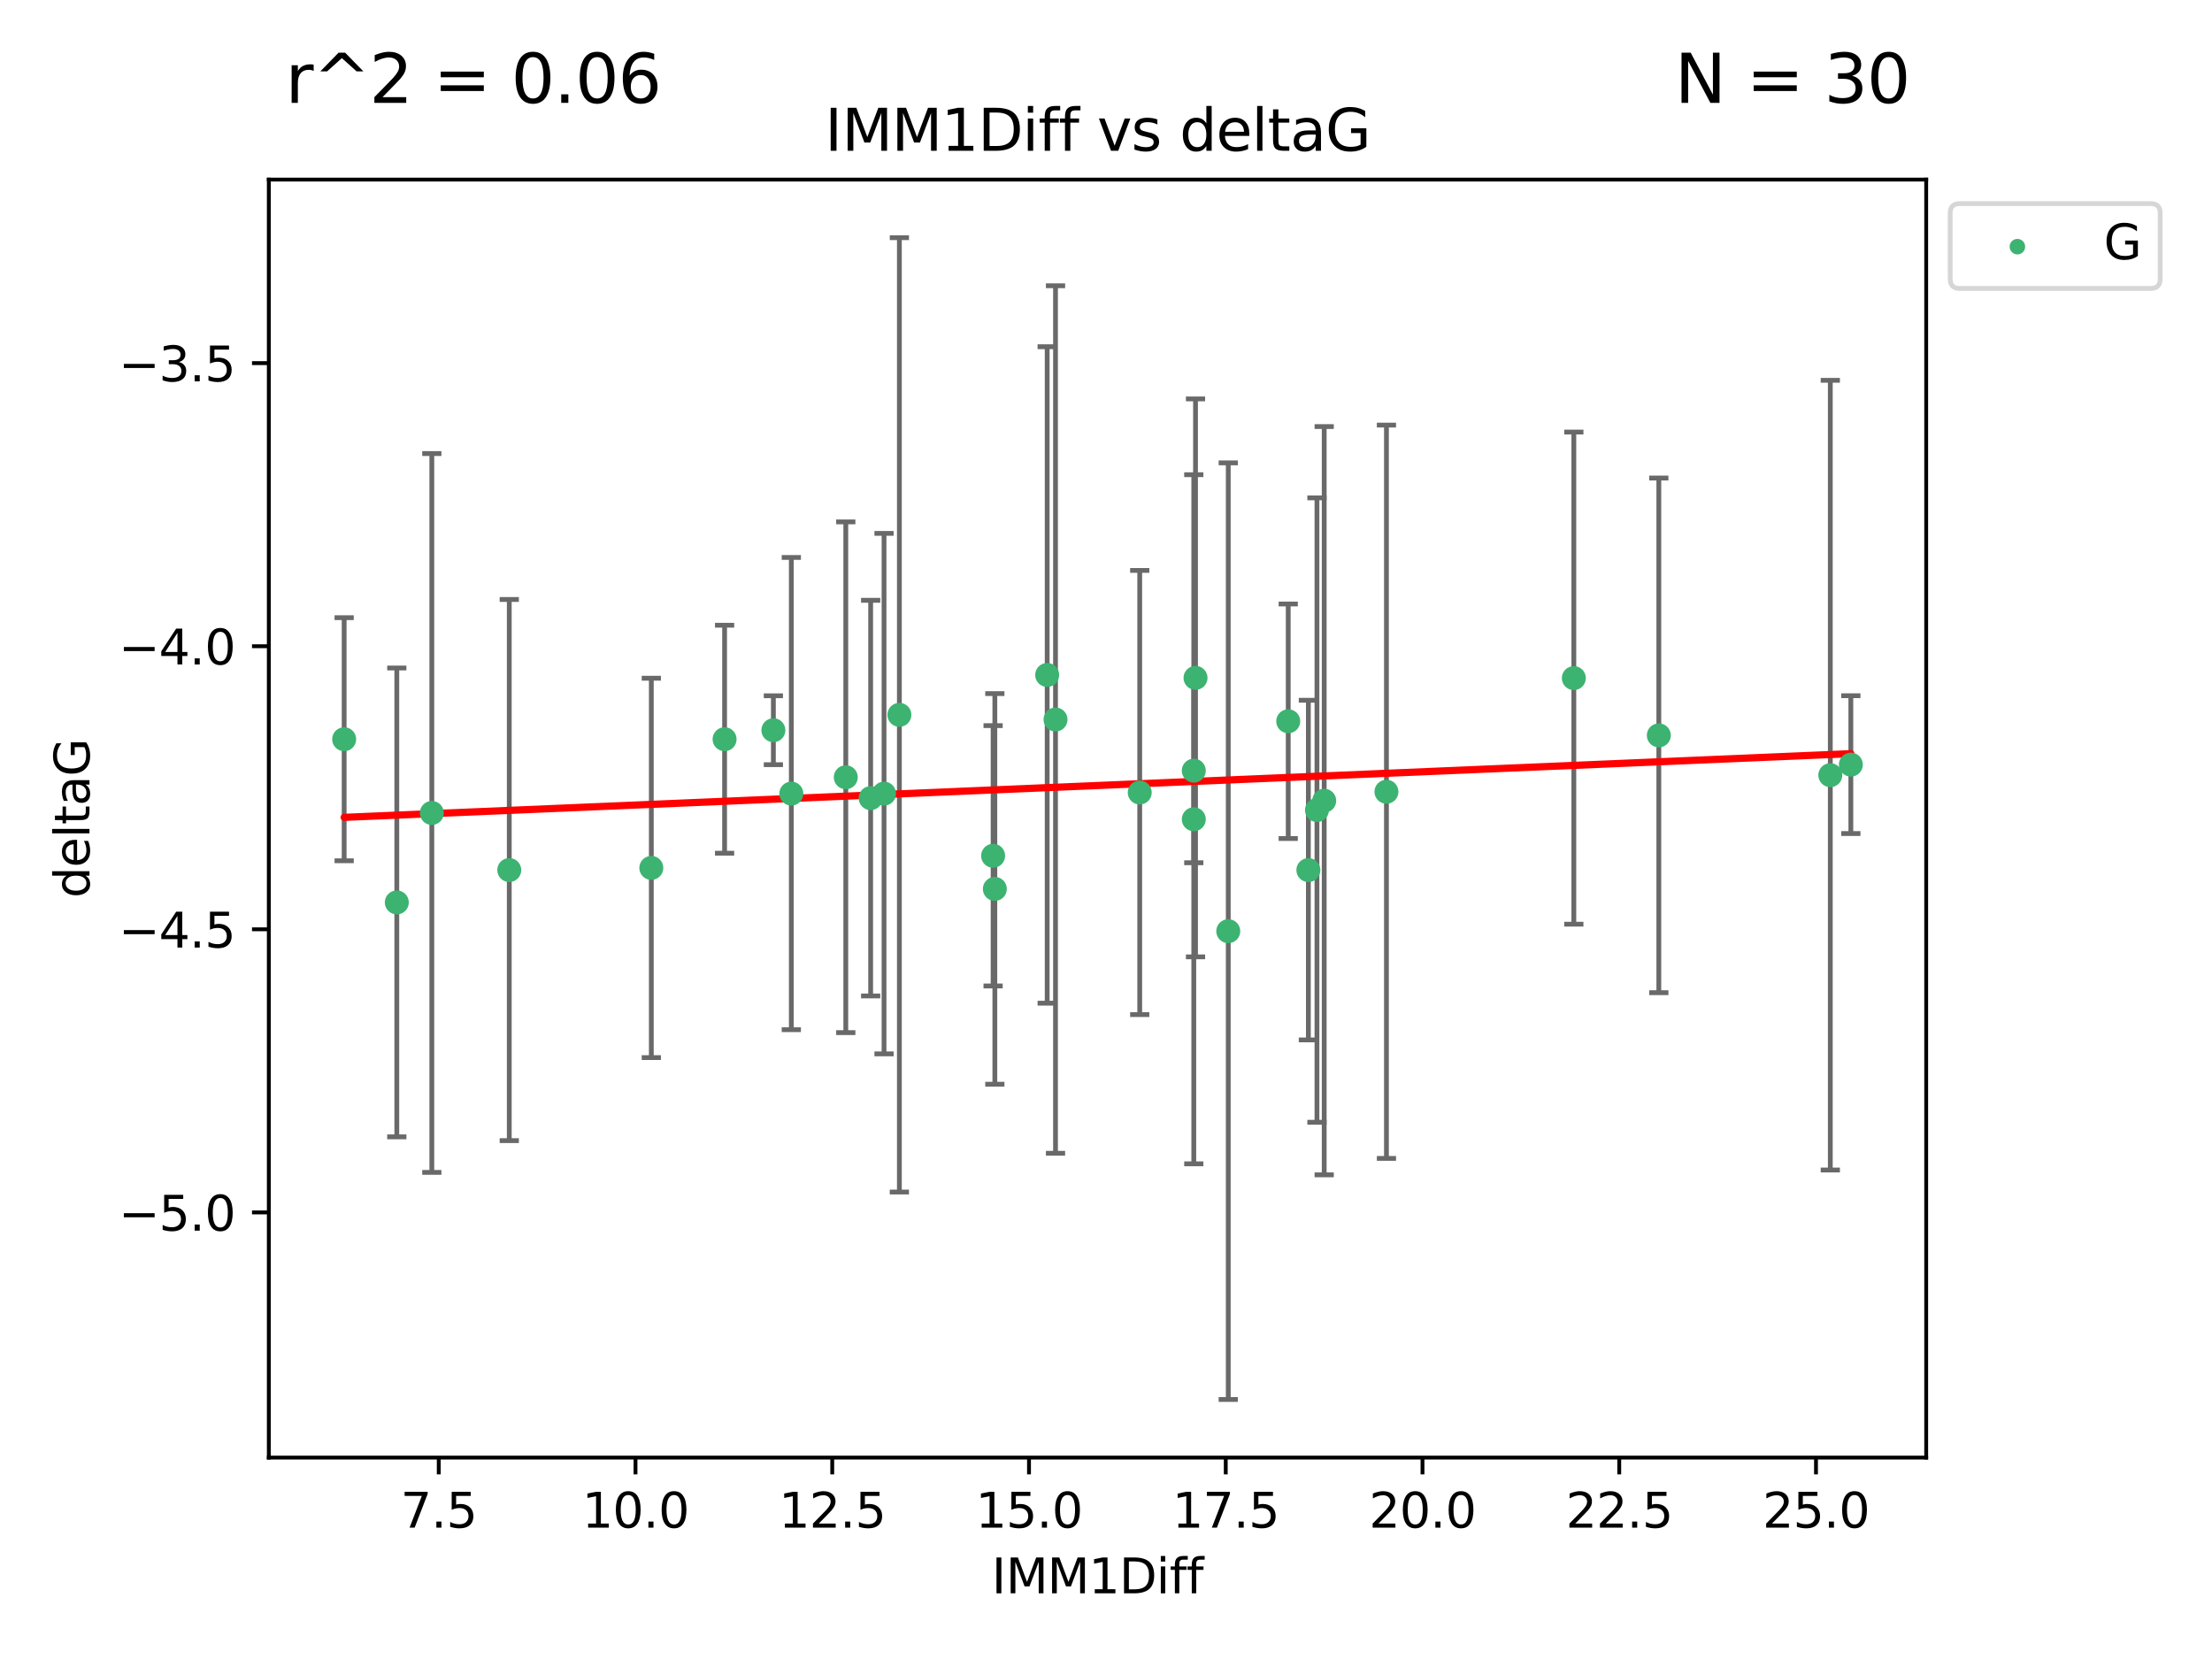 <?xml version="1.0" encoding="utf-8" standalone="no"?>
<!DOCTYPE svg PUBLIC "-//W3C//DTD SVG 1.1//EN"
  "http://www.w3.org/Graphics/SVG/1.1/DTD/svg11.dtd">
<svg xmlns:xlink="http://www.w3.org/1999/xlink" width="460.8pt" height="345.6pt" viewBox="0 0 460.8 345.6" xmlns="http://www.w3.org/2000/svg" version="1.1">
 <defs>
  <style type="text/css">*{stroke-linejoin: round; stroke-linecap: butt}</style>
 </defs>
 <g id="figure_1">
  <g id="patch_1">
   <path d="M 0 345.6 
L 460.8 345.6 
L 460.8 0 
L 0 0 
z
" style="fill: #ffffff"/>
  </g>
  <g id="axes_1">
   <g id="patch_2">
    <path d="M 56 303.64 
L 401.26 303.64 
L 401.26 37.411 
L 56 37.411 
z
" style="fill: #ffffff"/>
   </g>
   <g id="PathCollection_1">
    <defs>
     <path id="mbb1c86ff7b" d="M 0 1.118 
C 0.297 1.118 0.581 1 0.791 0.791 
C 1 0.581 1.118 0.297 1.118 0 
C 1.118 -0.297 1 -0.581 0.791 -0.791 
C 0.581 -1 0.297 -1.118 0 -1.118 
C -0.297 -1.118 -0.581 -1 -0.791 -0.791 
C -1 -0.581 -1.118 -0.297 -1.118 0 
C -1.118 0.297 -1 0.581 -0.791 0.791 
C -0.581 1 -0.297 1.118 0 1.118 
z
" style="stroke: #3cb371"/>
    </defs>
    <g clip-path="url(#p25030d93a1)">
     <use xlink:href="#mbb1c86ff7b" x="106.089" y="181.248" style="fill: #3cb371; stroke: #3cb371"/>
     <use xlink:href="#mbb1c86ff7b" x="184.16" y="165.325" style="fill: #3cb371; stroke: #3cb371"/>
     <use xlink:href="#mbb1c86ff7b" x="71.694" y="153.993" style="fill: #3cb371; stroke: #3cb371"/>
     <use xlink:href="#mbb1c86ff7b" x="135.681" y="180.801" style="fill: #3cb371; stroke: #3cb371"/>
     <use xlink:href="#mbb1c86ff7b" x="150.945" y="153.992" style="fill: #3cb371; stroke: #3cb371"/>
     <use xlink:href="#mbb1c86ff7b" x="206.883" y="178.275" style="fill: #3cb371; stroke: #3cb371"/>
     <use xlink:href="#mbb1c86ff7b" x="164.847" y="165.319" style="fill: #3cb371; stroke: #3cb371"/>
     <use xlink:href="#mbb1c86ff7b" x="288.822" y="164.937" style="fill: #3cb371; stroke: #3cb371"/>
     <use xlink:href="#mbb1c86ff7b" x="345.564" y="153.189" style="fill: #3cb371; stroke: #3cb371"/>
     <use xlink:href="#mbb1c86ff7b" x="207.243" y="185.177" style="fill: #3cb371; stroke: #3cb371"/>
     <use xlink:href="#mbb1c86ff7b" x="237.426" y="165.097" style="fill: #3cb371; stroke: #3cb371"/>
     <use xlink:href="#mbb1c86ff7b" x="187.357" y="148.915" style="fill: #3cb371; stroke: #3cb371"/>
     <use xlink:href="#mbb1c86ff7b" x="181.373" y="166.267" style="fill: #3cb371; stroke: #3cb371"/>
     <use xlink:href="#mbb1c86ff7b" x="255.869" y="193.981" style="fill: #3cb371; stroke: #3cb371"/>
     <use xlink:href="#mbb1c86ff7b" x="381.287" y="161.48" style="fill: #3cb371; stroke: #3cb371"/>
     <use xlink:href="#mbb1c86ff7b" x="274.346" y="168.753" style="fill: #3cb371; stroke: #3cb371"/>
     <use xlink:href="#mbb1c86ff7b" x="268.362" y="150.25" style="fill: #3cb371; stroke: #3cb371"/>
     <use xlink:href="#mbb1c86ff7b" x="82.662" y="187.991" style="fill: #3cb371; stroke: #3cb371"/>
     <use xlink:href="#mbb1c86ff7b" x="161.109" y="152.115" style="fill: #3cb371; stroke: #3cb371"/>
     <use xlink:href="#mbb1c86ff7b" x="249.049" y="141.213" style="fill: #3cb371; stroke: #3cb371"/>
     <use xlink:href="#mbb1c86ff7b" x="89.957" y="169.355" style="fill: #3cb371; stroke: #3cb371"/>
     <use xlink:href="#mbb1c86ff7b" x="219.884" y="149.89" style="fill: #3cb371; stroke: #3cb371"/>
     <use xlink:href="#mbb1c86ff7b" x="248.689" y="160.542" style="fill: #3cb371; stroke: #3cb371"/>
     <use xlink:href="#mbb1c86ff7b" x="272.559" y="181.254" style="fill: #3cb371; stroke: #3cb371"/>
     <use xlink:href="#mbb1c86ff7b" x="248.689" y="170.667" style="fill: #3cb371; stroke: #3cb371"/>
     <use xlink:href="#mbb1c86ff7b" x="275.854" y="166.802" style="fill: #3cb371; stroke: #3cb371"/>
     <use xlink:href="#mbb1c86ff7b" x="327.858" y="141.262" style="fill: #3cb371; stroke: #3cb371"/>
     <use xlink:href="#mbb1c86ff7b" x="385.566" y="159.284" style="fill: #3cb371; stroke: #3cb371"/>
     <use xlink:href="#mbb1c86ff7b" x="218.146" y="140.605" style="fill: #3cb371; stroke: #3cb371"/>
     <use xlink:href="#mbb1c86ff7b" x="176.192" y="161.916" style="fill: #3cb371; stroke: #3cb371"/>
    </g>
   </g>
   <g id="matplotlib.axis_1">
    <g id="xtick_1">
     <g id="line2d_1">
      <defs>
       <path id="m6e37c4be16" d="M 0 0 
L 0 3.5 
" style="stroke: #000000; stroke-width: 0.8"/>
      </defs>
      <g>
       <use xlink:href="#m6e37c4be16" x="91.4" y="303.64" style="stroke: #000000; stroke-width: 0.8"/>
      </g>
     </g>
     <g id="text_1">
      <!-- 7.5 -->
      <g transform="translate(83.448 318.238)scale(0.1 -0.1)">
       <defs>
        <path id="DejaVuSans-37" d="M 525 4666 
L 3525 4666 
L 3525 4397 
L 1831 0 
L 1172 0 
L 2766 4134 
L 525 4134 
L 525 4666 
z
" transform="scale(0.016)"/>
        <path id="DejaVuSans-2e" d="M 684 794 
L 1344 794 
L 1344 0 
L 684 0 
L 684 794 
z
" transform="scale(0.016)"/>
        <path id="DejaVuSans-35" d="M 691 4666 
L 3169 4666 
L 3169 4134 
L 1269 4134 
L 1269 2991 
Q 1406 3038 1543 3061 
Q 1681 3084 1819 3084 
Q 2600 3084 3056 2656 
Q 3513 2228 3513 1497 
Q 3513 744 3044 326 
Q 2575 -91 1722 -91 
Q 1428 -91 1123 -41 
Q 819 9 494 109 
L 494 744 
Q 775 591 1075 516 
Q 1375 441 1709 441 
Q 2250 441 2565 725 
Q 2881 1009 2881 1497 
Q 2881 1984 2565 2268 
Q 2250 2553 1709 2553 
Q 1456 2553 1204 2497 
Q 953 2441 691 2322 
L 691 4666 
z
" transform="scale(0.016)"/>
       </defs>
       <use xlink:href="#DejaVuSans-37"/>
       <use xlink:href="#DejaVuSans-2e" x="63.623"/>
       <use xlink:href="#DejaVuSans-35" x="95.41"/>
      </g>
     </g>
    </g>
    <g id="xtick_2">
     <g id="line2d_2">
      <g>
       <use xlink:href="#m6e37c4be16" x="132.386" y="303.64" style="stroke: #000000; stroke-width: 0.8"/>
      </g>
     </g>
     <g id="text_2">
      <!-- 10.0 -->
      <g transform="translate(121.253 318.238)scale(0.1 -0.1)">
       <defs>
        <path id="DejaVuSans-31" d="M 794 531 
L 1825 531 
L 1825 4091 
L 703 3866 
L 703 4441 
L 1819 4666 
L 2450 4666 
L 2450 531 
L 3481 531 
L 3481 0 
L 794 0 
L 794 531 
z
" transform="scale(0.016)"/>
        <path id="DejaVuSans-30" d="M 2034 4250 
Q 1547 4250 1301 3770 
Q 1056 3291 1056 2328 
Q 1056 1369 1301 889 
Q 1547 409 2034 409 
Q 2525 409 2770 889 
Q 3016 1369 3016 2328 
Q 3016 3291 2770 3770 
Q 2525 4250 2034 4250 
z
M 2034 4750 
Q 2819 4750 3233 4129 
Q 3647 3509 3647 2328 
Q 3647 1150 3233 529 
Q 2819 -91 2034 -91 
Q 1250 -91 836 529 
Q 422 1150 422 2328 
Q 422 3509 836 4129 
Q 1250 4750 2034 4750 
z
" transform="scale(0.016)"/>
       </defs>
       <use xlink:href="#DejaVuSans-31"/>
       <use xlink:href="#DejaVuSans-30" x="63.623"/>
       <use xlink:href="#DejaVuSans-2e" x="127.246"/>
       <use xlink:href="#DejaVuSans-30" x="159.033"/>
      </g>
     </g>
    </g>
    <g id="xtick_3">
     <g id="line2d_3">
      <g>
       <use xlink:href="#m6e37c4be16" x="173.372" y="303.64" style="stroke: #000000; stroke-width: 0.8"/>
      </g>
     </g>
     <g id="text_3">
      <!-- 12.5 -->
      <g transform="translate(162.24 318.238)scale(0.1 -0.1)">
       <defs>
        <path id="DejaVuSans-32" d="M 1228 531 
L 3431 531 
L 3431 0 
L 469 0 
L 469 531 
Q 828 903 1448 1529 
Q 2069 2156 2228 2338 
Q 2531 2678 2651 2914 
Q 2772 3150 2772 3378 
Q 2772 3750 2511 3984 
Q 2250 4219 1831 4219 
Q 1534 4219 1204 4116 
Q 875 4013 500 3803 
L 500 4441 
Q 881 4594 1212 4672 
Q 1544 4750 1819 4750 
Q 2544 4750 2975 4387 
Q 3406 4025 3406 3419 
Q 3406 3131 3298 2873 
Q 3191 2616 2906 2266 
Q 2828 2175 2409 1742 
Q 1991 1309 1228 531 
z
" transform="scale(0.016)"/>
       </defs>
       <use xlink:href="#DejaVuSans-31"/>
       <use xlink:href="#DejaVuSans-32" x="63.623"/>
       <use xlink:href="#DejaVuSans-2e" x="127.246"/>
       <use xlink:href="#DejaVuSans-35" x="159.033"/>
      </g>
     </g>
    </g>
    <g id="xtick_4">
     <g id="line2d_4">
      <g>
       <use xlink:href="#m6e37c4be16" x="214.359" y="303.64" style="stroke: #000000; stroke-width: 0.8"/>
      </g>
     </g>
     <g id="text_4">
      <!-- 15.0 -->
      <g transform="translate(203.226 318.238)scale(0.1 -0.1)">
       <use xlink:href="#DejaVuSans-31"/>
       <use xlink:href="#DejaVuSans-35" x="63.623"/>
       <use xlink:href="#DejaVuSans-2e" x="127.246"/>
       <use xlink:href="#DejaVuSans-30" x="159.033"/>
      </g>
     </g>
    </g>
    <g id="xtick_5">
     <g id="line2d_5">
      <g>
       <use xlink:href="#m6e37c4be16" x="255.345" y="303.64" style="stroke: #000000; stroke-width: 0.8"/>
      </g>
     </g>
     <g id="text_5">
      <!-- 17.5 -->
      <g transform="translate(244.212 318.238)scale(0.1 -0.1)">
       <use xlink:href="#DejaVuSans-31"/>
       <use xlink:href="#DejaVuSans-37" x="63.623"/>
       <use xlink:href="#DejaVuSans-2e" x="127.246"/>
       <use xlink:href="#DejaVuSans-35" x="159.033"/>
      </g>
     </g>
    </g>
    <g id="xtick_6">
     <g id="line2d_6">
      <g>
       <use xlink:href="#m6e37c4be16" x="296.331" y="303.64" style="stroke: #000000; stroke-width: 0.8"/>
      </g>
     </g>
     <g id="text_6">
      <!-- 20.0 -->
      <g transform="translate(285.198 318.238)scale(0.1 -0.1)">
       <use xlink:href="#DejaVuSans-32"/>
       <use xlink:href="#DejaVuSans-30" x="63.623"/>
       <use xlink:href="#DejaVuSans-2e" x="127.246"/>
       <use xlink:href="#DejaVuSans-30" x="159.033"/>
      </g>
     </g>
    </g>
    <g id="xtick_7">
     <g id="line2d_7">
      <g>
       <use xlink:href="#m6e37c4be16" x="337.317" y="303.64" style="stroke: #000000; stroke-width: 0.8"/>
      </g>
     </g>
     <g id="text_7">
      <!-- 22.5 -->
      <g transform="translate(326.185 318.238)scale(0.1 -0.1)">
       <use xlink:href="#DejaVuSans-32"/>
       <use xlink:href="#DejaVuSans-32" x="63.623"/>
       <use xlink:href="#DejaVuSans-2e" x="127.246"/>
       <use xlink:href="#DejaVuSans-35" x="159.033"/>
      </g>
     </g>
    </g>
    <g id="xtick_8">
     <g id="line2d_8">
      <g>
       <use xlink:href="#m6e37c4be16" x="378.304" y="303.64" style="stroke: #000000; stroke-width: 0.8"/>
      </g>
     </g>
     <g id="text_8">
      <!-- 25.0 -->
      <g transform="translate(367.171 318.238)scale(0.1 -0.1)">
       <use xlink:href="#DejaVuSans-32"/>
       <use xlink:href="#DejaVuSans-35" x="63.623"/>
       <use xlink:href="#DejaVuSans-2e" x="127.246"/>
       <use xlink:href="#DejaVuSans-30" x="159.033"/>
      </g>
     </g>
    </g>
    <g id="text_9">
     <!-- IMM1Diff -->
     <g transform="translate(206.586 331.917)scale(0.1 -0.1)">
      <defs>
       <path id="DejaVuSans-49" d="M 628 4666 
L 1259 4666 
L 1259 0 
L 628 0 
L 628 4666 
z
" transform="scale(0.016)"/>
       <path id="DejaVuSans-4d" d="M 628 4666 
L 1569 4666 
L 2759 1491 
L 3956 4666 
L 4897 4666 
L 4897 0 
L 4281 0 
L 4281 4097 
L 3078 897 
L 2444 897 
L 1241 4097 
L 1241 0 
L 628 0 
L 628 4666 
z
" transform="scale(0.016)"/>
       <path id="DejaVuSans-44" d="M 1259 4147 
L 1259 519 
L 2022 519 
Q 2988 519 3436 956 
Q 3884 1394 3884 2338 
Q 3884 3275 3436 3711 
Q 2988 4147 2022 4147 
L 1259 4147 
z
M 628 4666 
L 1925 4666 
Q 3281 4666 3915 4102 
Q 4550 3538 4550 2338 
Q 4550 1131 3912 565 
Q 3275 0 1925 0 
L 628 0 
L 628 4666 
z
" transform="scale(0.016)"/>
       <path id="DejaVuSans-69" d="M 603 3500 
L 1178 3500 
L 1178 0 
L 603 0 
L 603 3500 
z
M 603 4863 
L 1178 4863 
L 1178 4134 
L 603 4134 
L 603 4863 
z
" transform="scale(0.016)"/>
       <path id="DejaVuSans-66" d="M 2375 4863 
L 2375 4384 
L 1825 4384 
Q 1516 4384 1395 4259 
Q 1275 4134 1275 3809 
L 1275 3500 
L 2222 3500 
L 2222 3053 
L 1275 3053 
L 1275 0 
L 697 0 
L 697 3053 
L 147 3053 
L 147 3500 
L 697 3500 
L 697 3744 
Q 697 4328 969 4595 
Q 1241 4863 1831 4863 
L 2375 4863 
z
" transform="scale(0.016)"/>
      </defs>
      <use xlink:href="#DejaVuSans-49"/>
      <use xlink:href="#DejaVuSans-4d" x="29.492"/>
      <use xlink:href="#DejaVuSans-4d" x="115.771"/>
      <use xlink:href="#DejaVuSans-31" x="202.051"/>
      <use xlink:href="#DejaVuSans-44" x="265.674"/>
      <use xlink:href="#DejaVuSans-69" x="342.676"/>
      <use xlink:href="#DejaVuSans-66" x="370.459"/>
      <use xlink:href="#DejaVuSans-66" x="405.664"/>
     </g>
    </g>
   </g>
   <g id="matplotlib.axis_2">
    <g id="ytick_1">
     <g id="line2d_9">
      <defs>
       <path id="m5c59140474" d="M 0 0 
L -3.5 0 
" style="stroke: #000000; stroke-width: 0.8"/>
      </defs>
      <g>
       <use xlink:href="#m5c59140474" x="56" y="252.567" style="stroke: #000000; stroke-width: 0.8"/>
      </g>
     </g>
     <g id="text_10">
      <!-- −5.0 -->
      <g transform="translate(24.717 256.366)scale(0.1 -0.1)">
       <defs>
        <path id="DejaVuSans-2212" d="M 678 2272 
L 4684 2272 
L 4684 1741 
L 678 1741 
L 678 2272 
z
" transform="scale(0.016)"/>
       </defs>
       <use xlink:href="#DejaVuSans-2212"/>
       <use xlink:href="#DejaVuSans-35" x="83.789"/>
       <use xlink:href="#DejaVuSans-2e" x="147.412"/>
       <use xlink:href="#DejaVuSans-30" x="179.199"/>
      </g>
     </g>
    </g>
    <g id="ytick_2">
     <g id="line2d_10">
      <g>
       <use xlink:href="#m5c59140474" x="56" y="193.593" style="stroke: #000000; stroke-width: 0.8"/>
      </g>
     </g>
     <g id="text_11">
      <!-- −4.5 -->
      <g transform="translate(24.717 197.392)scale(0.1 -0.1)">
       <defs>
        <path id="DejaVuSans-34" d="M 2419 4116 
L 825 1625 
L 2419 1625 
L 2419 4116 
z
M 2253 4666 
L 3047 4666 
L 3047 1625 
L 3713 1625 
L 3713 1100 
L 3047 1100 
L 3047 0 
L 2419 0 
L 2419 1100 
L 313 1100 
L 313 1709 
L 2253 4666 
z
" transform="scale(0.016)"/>
       </defs>
       <use xlink:href="#DejaVuSans-2212"/>
       <use xlink:href="#DejaVuSans-34" x="83.789"/>
       <use xlink:href="#DejaVuSans-2e" x="147.412"/>
       <use xlink:href="#DejaVuSans-35" x="179.199"/>
      </g>
     </g>
    </g>
    <g id="ytick_3">
     <g id="line2d_11">
      <g>
       <use xlink:href="#m5c59140474" x="56" y="134.619" style="stroke: #000000; stroke-width: 0.8"/>
      </g>
     </g>
     <g id="text_12">
      <!-- −4.0 -->
      <g transform="translate(24.717 138.418)scale(0.1 -0.1)">
       <use xlink:href="#DejaVuSans-2212"/>
       <use xlink:href="#DejaVuSans-34" x="83.789"/>
       <use xlink:href="#DejaVuSans-2e" x="147.412"/>
       <use xlink:href="#DejaVuSans-30" x="179.199"/>
      </g>
     </g>
    </g>
    <g id="ytick_4">
     <g id="line2d_12">
      <g>
       <use xlink:href="#m5c59140474" x="56" y="75.645" style="stroke: #000000; stroke-width: 0.8"/>
      </g>
     </g>
     <g id="text_13">
      <!-- −3.5 -->
      <g transform="translate(24.717 79.444)scale(0.1 -0.1)">
       <defs>
        <path id="DejaVuSans-33" d="M 2597 2516 
Q 3050 2419 3304 2112 
Q 3559 1806 3559 1356 
Q 3559 666 3084 287 
Q 2609 -91 1734 -91 
Q 1441 -91 1130 -33 
Q 819 25 488 141 
L 488 750 
Q 750 597 1062 519 
Q 1375 441 1716 441 
Q 2309 441 2620 675 
Q 2931 909 2931 1356 
Q 2931 1769 2642 2001 
Q 2353 2234 1838 2234 
L 1294 2234 
L 1294 2753 
L 1863 2753 
Q 2328 2753 2575 2939 
Q 2822 3125 2822 3475 
Q 2822 3834 2567 4026 
Q 2313 4219 1838 4219 
Q 1578 4219 1281 4162 
Q 984 4106 628 3988 
L 628 4550 
Q 988 4650 1302 4700 
Q 1616 4750 1894 4750 
Q 2613 4750 3031 4423 
Q 3450 4097 3450 3541 
Q 3450 3153 3228 2886 
Q 3006 2619 2597 2516 
z
" transform="scale(0.016)"/>
       </defs>
       <use xlink:href="#DejaVuSans-2212"/>
       <use xlink:href="#DejaVuSans-33" x="83.789"/>
       <use xlink:href="#DejaVuSans-2e" x="147.412"/>
       <use xlink:href="#DejaVuSans-35" x="179.199"/>
      </g>
     </g>
    </g>
    <g id="text_14">
     <!-- deltaG -->
     <g transform="translate(18.637 187.064)rotate(-90)scale(0.1 -0.1)">
      <defs>
       <path id="DejaVuSans-64" d="M 2906 2969 
L 2906 4863 
L 3481 4863 
L 3481 0 
L 2906 0 
L 2906 525 
Q 2725 213 2448 61 
Q 2172 -91 1784 -91 
Q 1150 -91 751 415 
Q 353 922 353 1747 
Q 353 2572 751 3078 
Q 1150 3584 1784 3584 
Q 2172 3584 2448 3432 
Q 2725 3281 2906 2969 
z
M 947 1747 
Q 947 1113 1208 752 
Q 1469 391 1925 391 
Q 2381 391 2643 752 
Q 2906 1113 2906 1747 
Q 2906 2381 2643 2742 
Q 2381 3103 1925 3103 
Q 1469 3103 1208 2742 
Q 947 2381 947 1747 
z
" transform="scale(0.016)"/>
       <path id="DejaVuSans-65" d="M 3597 1894 
L 3597 1613 
L 953 1613 
Q 991 1019 1311 708 
Q 1631 397 2203 397 
Q 2534 397 2845 478 
Q 3156 559 3463 722 
L 3463 178 
Q 3153 47 2828 -22 
Q 2503 -91 2169 -91 
Q 1331 -91 842 396 
Q 353 884 353 1716 
Q 353 2575 817 3079 
Q 1281 3584 2069 3584 
Q 2775 3584 3186 3129 
Q 3597 2675 3597 1894 
z
M 3022 2063 
Q 3016 2534 2758 2815 
Q 2500 3097 2075 3097 
Q 1594 3097 1305 2825 
Q 1016 2553 972 2059 
L 3022 2063 
z
" transform="scale(0.016)"/>
       <path id="DejaVuSans-6c" d="M 603 4863 
L 1178 4863 
L 1178 0 
L 603 0 
L 603 4863 
z
" transform="scale(0.016)"/>
       <path id="DejaVuSans-74" d="M 1172 4494 
L 1172 3500 
L 2356 3500 
L 2356 3053 
L 1172 3053 
L 1172 1153 
Q 1172 725 1289 603 
Q 1406 481 1766 481 
L 2356 481 
L 2356 0 
L 1766 0 
Q 1100 0 847 248 
Q 594 497 594 1153 
L 594 3053 
L 172 3053 
L 172 3500 
L 594 3500 
L 594 4494 
L 1172 4494 
z
" transform="scale(0.016)"/>
       <path id="DejaVuSans-61" d="M 2194 1759 
Q 1497 1759 1228 1600 
Q 959 1441 959 1056 
Q 959 750 1161 570 
Q 1363 391 1709 391 
Q 2188 391 2477 730 
Q 2766 1069 2766 1631 
L 2766 1759 
L 2194 1759 
z
M 3341 1997 
L 3341 0 
L 2766 0 
L 2766 531 
Q 2569 213 2275 61 
Q 1981 -91 1556 -91 
Q 1019 -91 701 211 
Q 384 513 384 1019 
Q 384 1609 779 1909 
Q 1175 2209 1959 2209 
L 2766 2209 
L 2766 2266 
Q 2766 2663 2505 2880 
Q 2244 3097 1772 3097 
Q 1472 3097 1187 3025 
Q 903 2953 641 2809 
L 641 3341 
Q 956 3463 1253 3523 
Q 1550 3584 1831 3584 
Q 2591 3584 2966 3190 
Q 3341 2797 3341 1997 
z
" transform="scale(0.016)"/>
       <path id="DejaVuSans-47" d="M 3809 666 
L 3809 1919 
L 2778 1919 
L 2778 2438 
L 4434 2438 
L 4434 434 
Q 4069 175 3628 42 
Q 3188 -91 2688 -91 
Q 1594 -91 976 548 
Q 359 1188 359 2328 
Q 359 3472 976 4111 
Q 1594 4750 2688 4750 
Q 3144 4750 3555 4637 
Q 3966 4525 4313 4306 
L 4313 3634 
Q 3963 3931 3569 4081 
Q 3175 4231 2741 4231 
Q 1884 4231 1454 3753 
Q 1025 3275 1025 2328 
Q 1025 1384 1454 906 
Q 1884 428 2741 428 
Q 3075 428 3337 486 
Q 3600 544 3809 666 
z
" transform="scale(0.016)"/>
      </defs>
      <use xlink:href="#DejaVuSans-64"/>
      <use xlink:href="#DejaVuSans-65" x="63.477"/>
      <use xlink:href="#DejaVuSans-6c" x="125"/>
      <use xlink:href="#DejaVuSans-74" x="152.783"/>
      <use xlink:href="#DejaVuSans-61" x="191.992"/>
      <use xlink:href="#DejaVuSans-47" x="253.271"/>
     </g>
    </g>
   </g>
   <g id="LineCollection_1">
    <path d="M 106.089 237.614 
L 106.089 124.881 
" clip-path="url(#p25030d93a1)" style="fill: none; stroke: #696969"/>
    <path d="M 184.16 219.538 
L 184.16 111.112 
" clip-path="url(#p25030d93a1)" style="fill: none; stroke: #696969"/>
    <path d="M 71.694 179.315 
L 71.694 128.672 
" clip-path="url(#p25030d93a1)" style="fill: none; stroke: #696969"/>
    <path d="M 135.681 220.316 
L 135.681 141.286 
" clip-path="url(#p25030d93a1)" style="fill: none; stroke: #696969"/>
    <path d="M 150.945 177.737 
L 150.945 130.248 
" clip-path="url(#p25030d93a1)" style="fill: none; stroke: #696969"/>
    <path d="M 206.883 205.394 
L 206.883 151.157 
" clip-path="url(#p25030d93a1)" style="fill: none; stroke: #696969"/>
    <path d="M 164.847 214.509 
L 164.847 116.129 
" clip-path="url(#p25030d93a1)" style="fill: none; stroke: #696969"/>
    <path d="M 288.822 241.316 
L 288.822 88.557 
" clip-path="url(#p25030d93a1)" style="fill: none; stroke: #696969"/>
    <path d="M 345.564 206.795 
L 345.564 99.583 
" clip-path="url(#p25030d93a1)" style="fill: none; stroke: #696969"/>
    <path d="M 207.243 225.865 
L 207.243 144.489 
" clip-path="url(#p25030d93a1)" style="fill: none; stroke: #696969"/>
    <path d="M 237.426 211.361 
L 237.426 118.834 
" clip-path="url(#p25030d93a1)" style="fill: none; stroke: #696969"/>
    <path d="M 187.357 248.318 
L 187.357 49.513 
" clip-path="url(#p25030d93a1)" style="fill: none; stroke: #696969"/>
    <path d="M 181.373 207.479 
L 181.373 125.055 
" clip-path="url(#p25030d93a1)" style="fill: none; stroke: #696969"/>
    <path d="M 255.869 291.539 
L 255.869 96.424 
" clip-path="url(#p25030d93a1)" style="fill: none; stroke: #696969"/>
    <path d="M 381.287 243.734 
L 381.287 79.225 
" clip-path="url(#p25030d93a1)" style="fill: none; stroke: #696969"/>
    <path d="M 274.346 233.792 
L 274.346 103.714 
" clip-path="url(#p25030d93a1)" style="fill: none; stroke: #696969"/>
    <path d="M 268.362 174.68 
L 268.362 125.82 
" clip-path="url(#p25030d93a1)" style="fill: none; stroke: #696969"/>
    <path d="M 82.662 236.828 
L 82.662 139.154 
" clip-path="url(#p25030d93a1)" style="fill: none; stroke: #696969"/>
    <path d="M 161.109 159.291 
L 161.109 144.94 
" clip-path="url(#p25030d93a1)" style="fill: none; stroke: #696969"/>
    <path d="M 249.049 199.326 
L 249.049 83.1 
" clip-path="url(#p25030d93a1)" style="fill: none; stroke: #696969"/>
    <path d="M 89.957 244.226 
L 89.957 94.484 
" clip-path="url(#p25030d93a1)" style="fill: none; stroke: #696969"/>
    <path d="M 219.884 240.249 
L 219.884 59.531 
" clip-path="url(#p25030d93a1)" style="fill: none; stroke: #696969"/>
    <path d="M 248.689 179.725 
L 248.689 141.359 
" clip-path="url(#p25030d93a1)" style="fill: none; stroke: #696969"/>
    <path d="M 272.559 216.63 
L 272.559 145.877 
" clip-path="url(#p25030d93a1)" style="fill: none; stroke: #696969"/>
    <path d="M 248.689 242.443 
L 248.689 98.891 
" clip-path="url(#p25030d93a1)" style="fill: none; stroke: #696969"/>
    <path d="M 275.854 244.74 
L 275.854 88.864 
" clip-path="url(#p25030d93a1)" style="fill: none; stroke: #696969"/>
    <path d="M 327.858 192.523 
L 327.858 90.001 
" clip-path="url(#p25030d93a1)" style="fill: none; stroke: #696969"/>
    <path d="M 385.566 173.642 
L 385.566 144.927 
" clip-path="url(#p25030d93a1)" style="fill: none; stroke: #696969"/>
    <path d="M 218.146 208.981 
L 218.146 72.229 
" clip-path="url(#p25030d93a1)" style="fill: none; stroke: #696969"/>
    <path d="M 176.192 215.113 
L 176.192 108.719 
" clip-path="url(#p25030d93a1)" style="fill: none; stroke: #696969"/>
   </g>
   <g id="line2d_13">
    <defs>
     <path id="m7d7d8d65dd" d="M 2 0 
L -2 -0 
" style="stroke: #696969"/>
    </defs>
    <g clip-path="url(#p25030d93a1)">
     <use xlink:href="#m7d7d8d65dd" x="106.089" y="237.614" style="fill: #696969; stroke: #696969"/>
     <use xlink:href="#m7d7d8d65dd" x="184.16" y="219.538" style="fill: #696969; stroke: #696969"/>
     <use xlink:href="#m7d7d8d65dd" x="71.694" y="179.315" style="fill: #696969; stroke: #696969"/>
     <use xlink:href="#m7d7d8d65dd" x="135.681" y="220.316" style="fill: #696969; stroke: #696969"/>
     <use xlink:href="#m7d7d8d65dd" x="150.945" y="177.737" style="fill: #696969; stroke: #696969"/>
     <use xlink:href="#m7d7d8d65dd" x="206.883" y="205.394" style="fill: #696969; stroke: #696969"/>
     <use xlink:href="#m7d7d8d65dd" x="164.847" y="214.509" style="fill: #696969; stroke: #696969"/>
     <use xlink:href="#m7d7d8d65dd" x="288.822" y="241.316" style="fill: #696969; stroke: #696969"/>
     <use xlink:href="#m7d7d8d65dd" x="345.564" y="206.795" style="fill: #696969; stroke: #696969"/>
     <use xlink:href="#m7d7d8d65dd" x="207.243" y="225.865" style="fill: #696969; stroke: #696969"/>
     <use xlink:href="#m7d7d8d65dd" x="237.426" y="211.361" style="fill: #696969; stroke: #696969"/>
     <use xlink:href="#m7d7d8d65dd" x="187.357" y="248.318" style="fill: #696969; stroke: #696969"/>
     <use xlink:href="#m7d7d8d65dd" x="181.373" y="207.479" style="fill: #696969; stroke: #696969"/>
     <use xlink:href="#m7d7d8d65dd" x="255.869" y="291.539" style="fill: #696969; stroke: #696969"/>
     <use xlink:href="#m7d7d8d65dd" x="381.287" y="243.734" style="fill: #696969; stroke: #696969"/>
     <use xlink:href="#m7d7d8d65dd" x="274.346" y="233.792" style="fill: #696969; stroke: #696969"/>
     <use xlink:href="#m7d7d8d65dd" x="268.362" y="174.68" style="fill: #696969; stroke: #696969"/>
     <use xlink:href="#m7d7d8d65dd" x="82.662" y="236.828" style="fill: #696969; stroke: #696969"/>
     <use xlink:href="#m7d7d8d65dd" x="161.109" y="159.291" style="fill: #696969; stroke: #696969"/>
     <use xlink:href="#m7d7d8d65dd" x="249.049" y="199.326" style="fill: #696969; stroke: #696969"/>
     <use xlink:href="#m7d7d8d65dd" x="89.957" y="244.226" style="fill: #696969; stroke: #696969"/>
     <use xlink:href="#m7d7d8d65dd" x="219.884" y="240.249" style="fill: #696969; stroke: #696969"/>
     <use xlink:href="#m7d7d8d65dd" x="248.689" y="179.725" style="fill: #696969; stroke: #696969"/>
     <use xlink:href="#m7d7d8d65dd" x="272.559" y="216.63" style="fill: #696969; stroke: #696969"/>
     <use xlink:href="#m7d7d8d65dd" x="248.689" y="242.443" style="fill: #696969; stroke: #696969"/>
     <use xlink:href="#m7d7d8d65dd" x="275.854" y="244.74" style="fill: #696969; stroke: #696969"/>
     <use xlink:href="#m7d7d8d65dd" x="327.858" y="192.523" style="fill: #696969; stroke: #696969"/>
     <use xlink:href="#m7d7d8d65dd" x="385.566" y="173.642" style="fill: #696969; stroke: #696969"/>
     <use xlink:href="#m7d7d8d65dd" x="218.146" y="208.981" style="fill: #696969; stroke: #696969"/>
     <use xlink:href="#m7d7d8d65dd" x="176.192" y="215.113" style="fill: #696969; stroke: #696969"/>
    </g>
   </g>
   <g id="line2d_14">
    <g clip-path="url(#p25030d93a1)">
     <use xlink:href="#m7d7d8d65dd" x="106.089" y="124.881" style="fill: #696969; stroke: #696969"/>
     <use xlink:href="#m7d7d8d65dd" x="184.16" y="111.112" style="fill: #696969; stroke: #696969"/>
     <use xlink:href="#m7d7d8d65dd" x="71.694" y="128.672" style="fill: #696969; stroke: #696969"/>
     <use xlink:href="#m7d7d8d65dd" x="135.681" y="141.286" style="fill: #696969; stroke: #696969"/>
     <use xlink:href="#m7d7d8d65dd" x="150.945" y="130.248" style="fill: #696969; stroke: #696969"/>
     <use xlink:href="#m7d7d8d65dd" x="206.883" y="151.157" style="fill: #696969; stroke: #696969"/>
     <use xlink:href="#m7d7d8d65dd" x="164.847" y="116.129" style="fill: #696969; stroke: #696969"/>
     <use xlink:href="#m7d7d8d65dd" x="288.822" y="88.557" style="fill: #696969; stroke: #696969"/>
     <use xlink:href="#m7d7d8d65dd" x="345.564" y="99.583" style="fill: #696969; stroke: #696969"/>
     <use xlink:href="#m7d7d8d65dd" x="207.243" y="144.489" style="fill: #696969; stroke: #696969"/>
     <use xlink:href="#m7d7d8d65dd" x="237.426" y="118.834" style="fill: #696969; stroke: #696969"/>
     <use xlink:href="#m7d7d8d65dd" x="187.357" y="49.513" style="fill: #696969; stroke: #696969"/>
     <use xlink:href="#m7d7d8d65dd" x="181.373" y="125.055" style="fill: #696969; stroke: #696969"/>
     <use xlink:href="#m7d7d8d65dd" x="255.869" y="96.424" style="fill: #696969; stroke: #696969"/>
     <use xlink:href="#m7d7d8d65dd" x="381.287" y="79.225" style="fill: #696969; stroke: #696969"/>
     <use xlink:href="#m7d7d8d65dd" x="274.346" y="103.714" style="fill: #696969; stroke: #696969"/>
     <use xlink:href="#m7d7d8d65dd" x="268.362" y="125.82" style="fill: #696969; stroke: #696969"/>
     <use xlink:href="#m7d7d8d65dd" x="82.662" y="139.154" style="fill: #696969; stroke: #696969"/>
     <use xlink:href="#m7d7d8d65dd" x="161.109" y="144.94" style="fill: #696969; stroke: #696969"/>
     <use xlink:href="#m7d7d8d65dd" x="249.049" y="83.1" style="fill: #696969; stroke: #696969"/>
     <use xlink:href="#m7d7d8d65dd" x="89.957" y="94.484" style="fill: #696969; stroke: #696969"/>
     <use xlink:href="#m7d7d8d65dd" x="219.884" y="59.531" style="fill: #696969; stroke: #696969"/>
     <use xlink:href="#m7d7d8d65dd" x="248.689" y="141.359" style="fill: #696969; stroke: #696969"/>
     <use xlink:href="#m7d7d8d65dd" x="272.559" y="145.877" style="fill: #696969; stroke: #696969"/>
     <use xlink:href="#m7d7d8d65dd" x="248.689" y="98.891" style="fill: #696969; stroke: #696969"/>
     <use xlink:href="#m7d7d8d65dd" x="275.854" y="88.864" style="fill: #696969; stroke: #696969"/>
     <use xlink:href="#m7d7d8d65dd" x="327.858" y="90.001" style="fill: #696969; stroke: #696969"/>
     <use xlink:href="#m7d7d8d65dd" x="385.566" y="144.927" style="fill: #696969; stroke: #696969"/>
     <use xlink:href="#m7d7d8d65dd" x="218.146" y="72.229" style="fill: #696969; stroke: #696969"/>
     <use xlink:href="#m7d7d8d65dd" x="176.192" y="108.719" style="fill: #696969; stroke: #696969"/>
    </g>
   </g>
   <g id="line2d_15">
    <path d="M 106.089 168.817 
L 184.16 165.517 
L 71.694 170.27 
L 135.681 167.566 
L 150.945 166.921 
L 206.883 164.557 
L 164.847 166.333 
L 288.822 161.094 
L 345.564 158.696 
L 207.243 164.542 
L 237.426 163.266 
L 187.357 165.382 
L 181.373 165.635 
L 255.869 162.486 
L 381.287 157.186 
L 274.346 161.706 
L 268.362 161.959 
L 82.662 169.807 
L 161.109 166.491 
L 249.049 162.775 
L 89.957 169.498 
L 219.884 164.007 
L 248.689 162.79 
L 272.559 161.781 
L 248.689 162.79 
L 275.854 161.642 
L 327.858 159.444 
L 385.566 157.005 
L 218.146 164.081 
L 176.192 165.854 
" clip-path="url(#p25030d93a1)" style="fill: none; stroke: #ff0000; stroke-width: 1.5; stroke-linecap: square"/>
   </g>
   <g id="line2d_16">
    <defs>
     <path id="m6c6698eb77" d="M 0 2 
C 0.53 2 1.039 1.789 1.414 1.414 
C 1.789 1.039 2 0.53 2 0 
C 2 -0.53 1.789 -1.039 1.414 -1.414 
C 1.039 -1.789 0.53 -2 0 -2 
C -0.53 -2 -1.039 -1.789 -1.414 -1.414 
C -1.789 -1.039 -2 -0.53 -2 0 
C -2 0.53 -1.789 1.039 -1.414 1.414 
C -1.039 1.789 -0.53 2 0 2 
z
" style="stroke: #3cb371"/>
    </defs>
    <g clip-path="url(#p25030d93a1)">
     <use xlink:href="#m6c6698eb77" x="106.089" y="181.248" style="fill: #3cb371; stroke: #3cb371"/>
     <use xlink:href="#m6c6698eb77" x="184.16" y="165.325" style="fill: #3cb371; stroke: #3cb371"/>
     <use xlink:href="#m6c6698eb77" x="71.694" y="153.993" style="fill: #3cb371; stroke: #3cb371"/>
     <use xlink:href="#m6c6698eb77" x="135.681" y="180.801" style="fill: #3cb371; stroke: #3cb371"/>
     <use xlink:href="#m6c6698eb77" x="150.945" y="153.992" style="fill: #3cb371; stroke: #3cb371"/>
     <use xlink:href="#m6c6698eb77" x="206.883" y="178.275" style="fill: #3cb371; stroke: #3cb371"/>
     <use xlink:href="#m6c6698eb77" x="164.847" y="165.319" style="fill: #3cb371; stroke: #3cb371"/>
     <use xlink:href="#m6c6698eb77" x="288.822" y="164.937" style="fill: #3cb371; stroke: #3cb371"/>
     <use xlink:href="#m6c6698eb77" x="345.564" y="153.189" style="fill: #3cb371; stroke: #3cb371"/>
     <use xlink:href="#m6c6698eb77" x="207.243" y="185.177" style="fill: #3cb371; stroke: #3cb371"/>
     <use xlink:href="#m6c6698eb77" x="237.426" y="165.097" style="fill: #3cb371; stroke: #3cb371"/>
     <use xlink:href="#m6c6698eb77" x="187.357" y="148.915" style="fill: #3cb371; stroke: #3cb371"/>
     <use xlink:href="#m6c6698eb77" x="181.373" y="166.267" style="fill: #3cb371; stroke: #3cb371"/>
     <use xlink:href="#m6c6698eb77" x="255.869" y="193.981" style="fill: #3cb371; stroke: #3cb371"/>
     <use xlink:href="#m6c6698eb77" x="381.287" y="161.48" style="fill: #3cb371; stroke: #3cb371"/>
     <use xlink:href="#m6c6698eb77" x="274.346" y="168.753" style="fill: #3cb371; stroke: #3cb371"/>
     <use xlink:href="#m6c6698eb77" x="268.362" y="150.25" style="fill: #3cb371; stroke: #3cb371"/>
     <use xlink:href="#m6c6698eb77" x="82.662" y="187.991" style="fill: #3cb371; stroke: #3cb371"/>
     <use xlink:href="#m6c6698eb77" x="161.109" y="152.115" style="fill: #3cb371; stroke: #3cb371"/>
     <use xlink:href="#m6c6698eb77" x="249.049" y="141.213" style="fill: #3cb371; stroke: #3cb371"/>
     <use xlink:href="#m6c6698eb77" x="89.957" y="169.355" style="fill: #3cb371; stroke: #3cb371"/>
     <use xlink:href="#m6c6698eb77" x="219.884" y="149.89" style="fill: #3cb371; stroke: #3cb371"/>
     <use xlink:href="#m6c6698eb77" x="248.689" y="160.542" style="fill: #3cb371; stroke: #3cb371"/>
     <use xlink:href="#m6c6698eb77" x="272.559" y="181.254" style="fill: #3cb371; stroke: #3cb371"/>
     <use xlink:href="#m6c6698eb77" x="248.689" y="170.667" style="fill: #3cb371; stroke: #3cb371"/>
     <use xlink:href="#m6c6698eb77" x="275.854" y="166.802" style="fill: #3cb371; stroke: #3cb371"/>
     <use xlink:href="#m6c6698eb77" x="327.858" y="141.262" style="fill: #3cb371; stroke: #3cb371"/>
     <use xlink:href="#m6c6698eb77" x="385.566" y="159.284" style="fill: #3cb371; stroke: #3cb371"/>
     <use xlink:href="#m6c6698eb77" x="218.146" y="140.605" style="fill: #3cb371; stroke: #3cb371"/>
     <use xlink:href="#m6c6698eb77" x="176.192" y="161.916" style="fill: #3cb371; stroke: #3cb371"/>
    </g>
   </g>
   <g id="patch_3">
    <path d="M 56 303.64 
L 56 37.411 
" style="fill: none; stroke: #000000; stroke-width: 0.8; stroke-linejoin: miter; stroke-linecap: square"/>
   </g>
   <g id="patch_4">
    <path d="M 401.26 303.64 
L 401.26 37.411 
" style="fill: none; stroke: #000000; stroke-width: 0.8; stroke-linejoin: miter; stroke-linecap: square"/>
   </g>
   <g id="patch_5">
    <path d="M 56 303.64 
L 401.26 303.64 
" style="fill: none; stroke: #000000; stroke-width: 0.8; stroke-linejoin: miter; stroke-linecap: square"/>
   </g>
   <g id="patch_6">
    <path d="M 56 37.411 
L 401.26 37.411 
" style="fill: none; stroke: #000000; stroke-width: 0.8; stroke-linejoin: miter; stroke-linecap: square"/>
   </g>
   <g id="text_15">
    <!-- N = 30 -->
    <g transform="translate(348.888 21.426)scale(0.14 -0.14)">
     <defs>
      <path id="DejaVuSans-4e" d="M 628 4666 
L 1478 4666 
L 3547 763 
L 3547 4666 
L 4159 4666 
L 4159 0 
L 3309 0 
L 1241 3903 
L 1241 0 
L 628 0 
L 628 4666 
z
" transform="scale(0.016)"/>
      <path id="DejaVuSans-20" transform="scale(0.016)"/>
      <path id="DejaVuSans-3d" d="M 678 2906 
L 4684 2906 
L 4684 2381 
L 678 2381 
L 678 2906 
z
M 678 1631 
L 4684 1631 
L 4684 1100 
L 678 1100 
L 678 1631 
z
" transform="scale(0.016)"/>
     </defs>
     <use xlink:href="#DejaVuSans-4e"/>
     <use xlink:href="#DejaVuSans-20" x="74.805"/>
     <use xlink:href="#DejaVuSans-3d" x="106.592"/>
     <use xlink:href="#DejaVuSans-20" x="190.381"/>
     <use xlink:href="#DejaVuSans-33" x="222.168"/>
     <use xlink:href="#DejaVuSans-30" x="285.791"/>
    </g>
   </g>
   <g id="text_16">
    <!-- r^2 = 0.06 -->
    <g transform="translate(59.453 21.426)scale(0.14 -0.14)">
     <defs>
      <path id="DejaVuSans-72" d="M 2631 2963 
Q 2534 3019 2420 3045 
Q 2306 3072 2169 3072 
Q 1681 3072 1420 2755 
Q 1159 2438 1159 1844 
L 1159 0 
L 581 0 
L 581 3500 
L 1159 3500 
L 1159 2956 
Q 1341 3275 1631 3429 
Q 1922 3584 2338 3584 
Q 2397 3584 2469 3576 
Q 2541 3569 2628 3553 
L 2631 2963 
z
" transform="scale(0.016)"/>
      <path id="DejaVuSans-5e" d="M 2988 4666 
L 4684 2925 
L 4056 2925 
L 2681 4159 
L 1306 2925 
L 678 2925 
L 2375 4666 
L 2988 4666 
z
" transform="scale(0.016)"/>
      <path id="DejaVuSans-36" d="M 2113 2584 
Q 1688 2584 1439 2293 
Q 1191 2003 1191 1497 
Q 1191 994 1439 701 
Q 1688 409 2113 409 
Q 2538 409 2786 701 
Q 3034 994 3034 1497 
Q 3034 2003 2786 2293 
Q 2538 2584 2113 2584 
z
M 3366 4563 
L 3366 3988 
Q 3128 4100 2886 4159 
Q 2644 4219 2406 4219 
Q 1781 4219 1451 3797 
Q 1122 3375 1075 2522 
Q 1259 2794 1537 2939 
Q 1816 3084 2150 3084 
Q 2853 3084 3261 2657 
Q 3669 2231 3669 1497 
Q 3669 778 3244 343 
Q 2819 -91 2113 -91 
Q 1303 -91 875 529 
Q 447 1150 447 2328 
Q 447 3434 972 4092 
Q 1497 4750 2381 4750 
Q 2619 4750 2861 4703 
Q 3103 4656 3366 4563 
z
" transform="scale(0.016)"/>
     </defs>
     <use xlink:href="#DejaVuSans-72"/>
     <use xlink:href="#DejaVuSans-5e" x="41.113"/>
     <use xlink:href="#DejaVuSans-32" x="124.902"/>
     <use xlink:href="#DejaVuSans-20" x="188.525"/>
     <use xlink:href="#DejaVuSans-3d" x="220.312"/>
     <use xlink:href="#DejaVuSans-20" x="304.102"/>
     <use xlink:href="#DejaVuSans-30" x="335.889"/>
     <use xlink:href="#DejaVuSans-2e" x="399.512"/>
     <use xlink:href="#DejaVuSans-30" x="431.299"/>
     <use xlink:href="#DejaVuSans-36" x="494.922"/>
    </g>
   </g>
   <g id="text_17">
    <!-- IMM1Diff vs deltaG -->
    <g transform="translate(171.841 31.411)scale(0.12 -0.12)">
     <defs>
      <path id="DejaVuSans-76" d="M 191 3500 
L 800 3500 
L 1894 563 
L 2988 3500 
L 3597 3500 
L 2284 0 
L 1503 0 
L 191 3500 
z
" transform="scale(0.016)"/>
      <path id="DejaVuSans-73" d="M 2834 3397 
L 2834 2853 
Q 2591 2978 2328 3040 
Q 2066 3103 1784 3103 
Q 1356 3103 1142 2972 
Q 928 2841 928 2578 
Q 928 2378 1081 2264 
Q 1234 2150 1697 2047 
L 1894 2003 
Q 2506 1872 2764 1633 
Q 3022 1394 3022 966 
Q 3022 478 2636 193 
Q 2250 -91 1575 -91 
Q 1294 -91 989 -36 
Q 684 19 347 128 
L 347 722 
Q 666 556 975 473 
Q 1284 391 1588 391 
Q 1994 391 2212 530 
Q 2431 669 2431 922 
Q 2431 1156 2273 1281 
Q 2116 1406 1581 1522 
L 1381 1569 
Q 847 1681 609 1914 
Q 372 2147 372 2553 
Q 372 3047 722 3315 
Q 1072 3584 1716 3584 
Q 2034 3584 2315 3537 
Q 2597 3491 2834 3397 
z
" transform="scale(0.016)"/>
     </defs>
     <use xlink:href="#DejaVuSans-49"/>
     <use xlink:href="#DejaVuSans-4d" x="29.492"/>
     <use xlink:href="#DejaVuSans-4d" x="115.771"/>
     <use xlink:href="#DejaVuSans-31" x="202.051"/>
     <use xlink:href="#DejaVuSans-44" x="265.674"/>
     <use xlink:href="#DejaVuSans-69" x="342.676"/>
     <use xlink:href="#DejaVuSans-66" x="370.459"/>
     <use xlink:href="#DejaVuSans-66" x="405.664"/>
     <use xlink:href="#DejaVuSans-20" x="440.869"/>
     <use xlink:href="#DejaVuSans-76" x="472.656"/>
     <use xlink:href="#DejaVuSans-73" x="531.836"/>
     <use xlink:href="#DejaVuSans-20" x="583.936"/>
     <use xlink:href="#DejaVuSans-64" x="615.723"/>
     <use xlink:href="#DejaVuSans-65" x="679.199"/>
     <use xlink:href="#DejaVuSans-6c" x="740.723"/>
     <use xlink:href="#DejaVuSans-74" x="768.506"/>
     <use xlink:href="#DejaVuSans-61" x="807.715"/>
     <use xlink:href="#DejaVuSans-47" x="868.994"/>
    </g>
   </g>
   <g id="legend_1">
    <g id="patch_7">
     <path d="M 408.26 60.089 
L 448.008 60.089 
Q 450.008 60.089 450.008 58.089 
L 450.008 44.411 
Q 450.008 42.411 448.008 42.411 
L 408.26 42.411 
Q 406.26 42.411 406.26 44.411 
L 406.26 58.089 
Q 406.26 60.089 408.26 60.089 
z
" style="fill: #ffffff; opacity: 0.8; stroke: #cccccc; stroke-linejoin: miter"/>
    </g>
    <g id="PathCollection_2">
     <g>
      <use xlink:href="#mbb1c86ff7b" x="420.26" y="51.385" style="fill: #3cb371; stroke: #3cb371"/>
     </g>
    </g>
    <g id="text_18">
     <!-- G -->
     <g transform="translate(438.26 54.01)scale(0.1 -0.1)">
      <use xlink:href="#DejaVuSans-47"/>
     </g>
    </g>
   </g>
  </g>
 </g>
 <defs>
  <clipPath id="p25030d93a1">
   <rect x="56" y="37.411" width="345.26" height="266.229"/>
  </clipPath>
 </defs>
</svg>
